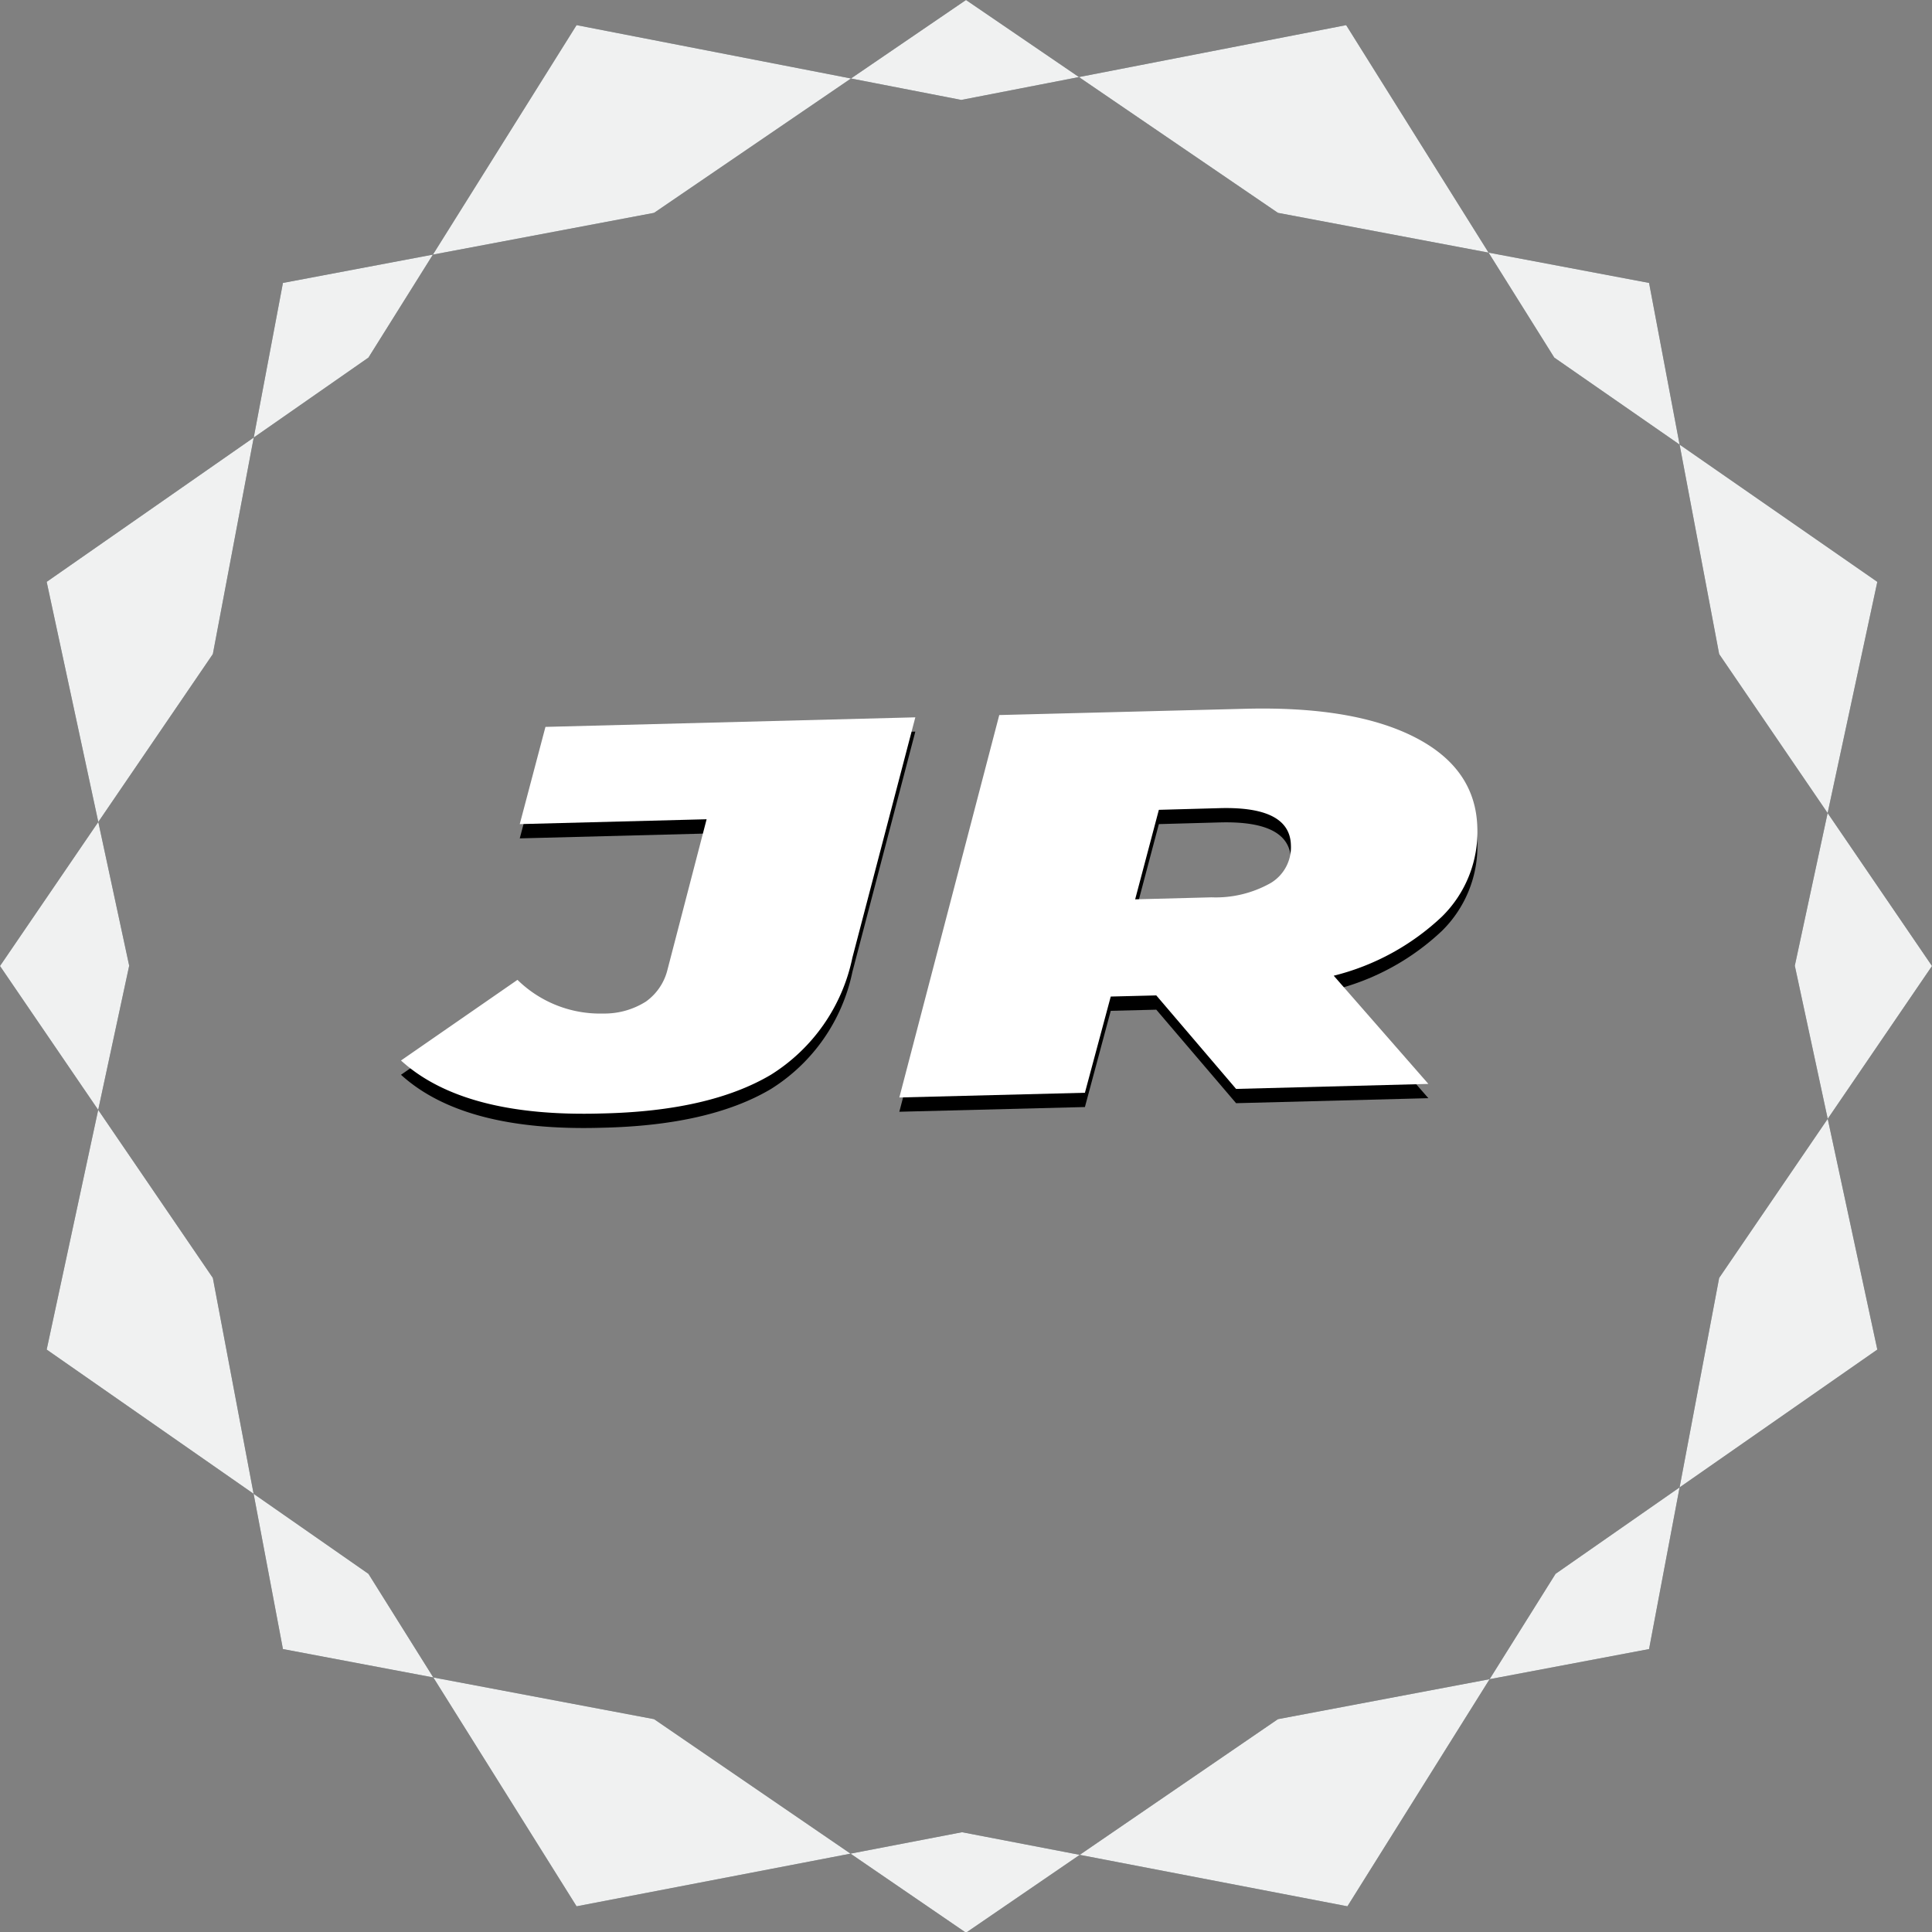 <svg xmlns="http://www.w3.org/2000/svg" viewBox="0 0 135.34 135.34"><rect x="0" y="0" width="135.34" height="135.34" fill="#808080" stroke="none"/><defs><style>.cls-1{isolation:isolate;}.cls-2{mix-blend-mode:soft-light;}.cls-3{fill:#fff;}.cls-4{opacity:0.99;}.cls-5{fill:#313e40;}.cls-6{fill:#f1f2f2;}</style></defs><title>Asset 19</title><g class="cls-1"><g id="Layer_2" data-name="Layer 2"><g id="Layer_1-2" data-name="Layer 1"><g class="cls-2"><path d="M28.09,75.29l8.16-5.65a8.26,8.26,0,0,0,6,2.36,5.43,5.43,0,0,0,3-.84A3.87,3.87,0,0,0,46.74,69L49.5,58.39l-13.09.34,1.8-6.81,25.91-.67L59.71,68.09A12.7,12.7,0,0,1,54,76.29Q49.69,78.84,42.16,79,32.49,79.29,28.09,75.29Z"/><path d="M101,65.22a17,17,0,0,1-7.57,4.13l6.63,7.58-13.47.35L81,70.73l-3.19.08L76,77.55l-13,.33,7-26.79,17.26-.44q7.59-.19,11.86,2c2.85,1.46,4.3,3.57,4.37,6.33A8.31,8.31,0,0,1,101,65.22ZM85.52,57.61l-4.34.12L79.52,64l5.34-.14a7.84,7.84,0,0,0,4.15-1,2.92,2.92,0,0,0,1.42-2.65Q90.37,57.5,85.52,57.61Z"/></g><path class="cls-3" d="M28.09,74.29l8.16-5.65a8.26,8.26,0,0,0,6,2.36,5.43,5.43,0,0,0,3-.84A3.87,3.87,0,0,0,46.74,68L49.5,57.39l-13.09.34,1.8-6.81,25.91-.67L59.71,67.09A12.7,12.7,0,0,1,54,75.29Q49.69,77.84,42.16,78,32.49,78.29,28.09,74.29Z"/><path class="cls-3" d="M101,64.22a17,17,0,0,1-7.57,4.13l6.63,7.58-13.47.35L81,69.73l-3.19.08L76,76.55l-13,.33,7-26.79,17.26-.44q7.59-.19,11.86,2c2.85,1.46,4.3,3.57,4.37,6.33A8.31,8.31,0,0,1,101,64.22ZM85.52,56.61l-4.34.12L79.52,63l5.34-.14a7.84,7.84,0,0,0,4.15-1,2.92,2.92,0,0,0,1.42-2.65Q90.37,56.5,85.52,56.61Z"/><g class="cls-4"><path class="cls-5" d="M67.34,7,40.39,1.76,25.81,25.05,3.27,40.76,9.05,67.65,3.27,94.54l22.54,15.71,14.58,23.29,27-5.19,27,5.19,14.58-23.29,22.54-15.71-5.78-26.89,5.78-26.89L108.88,25.05,94.3,1.76Zm.33,128.39L45.82,120.43l-26-4.91-4.91-26L0,67.67,14.91,45.82l4.91-26,26-4.91L67.67,0,89.52,14.91l26,4.91,4.91,26,14.91,21.85L120.43,89.52l-4.91,26-26,4.91Z"/><path class="cls-6" d="M67.34,7,40.39,1.76,25.81,25.05,3.27,40.76,9.05,67.65,3.27,94.54l22.54,15.71,14.58,23.29,27-5.19,27,5.19,14.58-23.29,22.54-15.71-5.78-26.89,5.78-26.89L108.88,25.05,94.3,1.76Zm.33,128.39L45.82,120.43l-26-4.91-4.91-26L0,67.67,14.91,45.82l4.91-26,26-4.91L67.67,0,89.52,14.91l26,4.91,4.91,26,14.91,21.85L120.43,89.52l-4.91,26-26,4.91Z"/></g></g></g></g></svg>